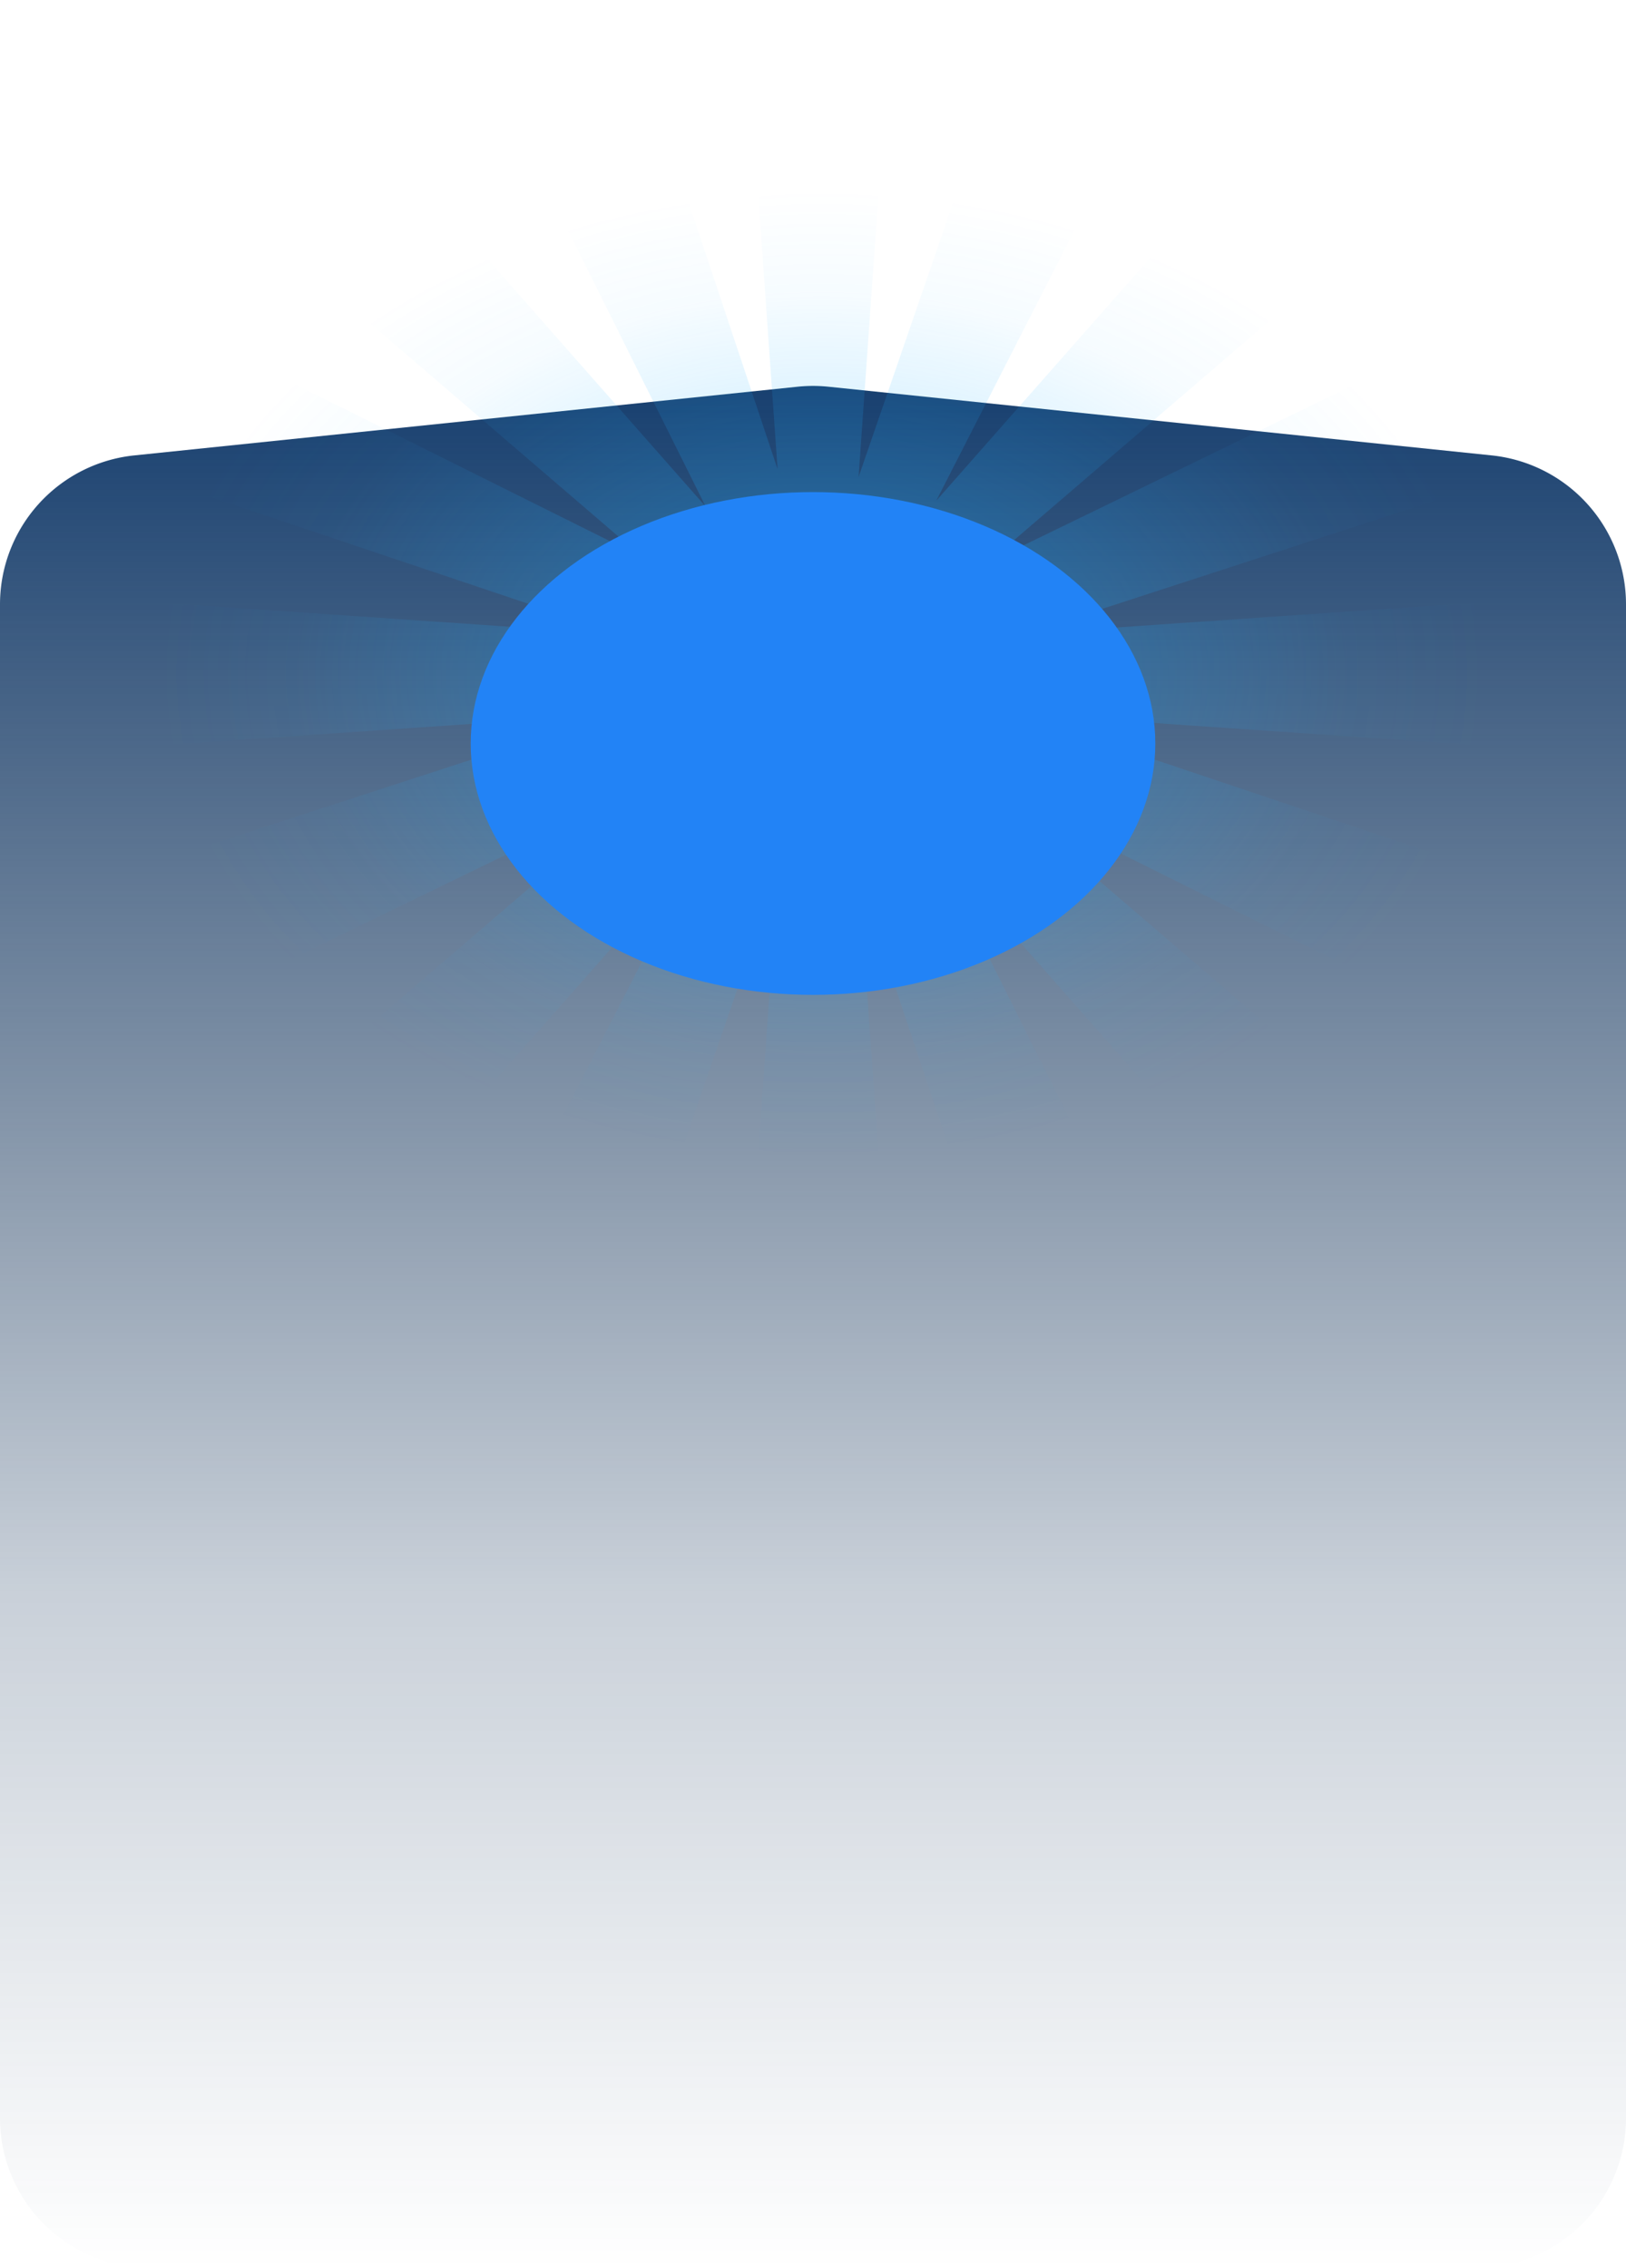 <svg width="152" height="212" fill="none" xmlns="http://www.w3.org/2000/svg">
    <g clip-path="url(#a)">
        <path d="M0 198a14 14 0 0 0 14 14h124a14 14 0 0 0 14-14V56.5a14 14 0 0 0-12.56-13.93l-62-6.42a14 14 0 0 0-2.88 0l-62 6.42A14 14 0 0 0 0 56.49V198Z"
              fill="url(#b)"/>
        <path opacity=".4"
              d="m65.86-53 6.83 96.86-30.77-92.22-19.7 7.95 43.75 87.77L.94-26.46-14.1-11.59l74.2 63.71L-27.7 8.4l-8.25 19.38 93.82 31.51L-41 52.5v21.02l98.1-6.75-93.4 30.38 8.05 19.46 88.91-43.2-74.77 64.2L.94 152.45l64.54-73.27-44.29 86.7 19.63 8.13L72.74 81.4 65.86 179h21.28l-6.83-96.86 30.77 92.22 19.71-7.95-43.76-87.77 65.03 73.82 15.05-14.87-74.2-63.71 87.8 43.72 8.25-19.38-93.82-31.51L194 73.5V52.49l-98.11 6.75 93.4-30.38-8.04-19.46-88.91 43.2 74.77-64.2-15.05-14.86-64.54 73.27 44.29-86.7-19.63-8.13-31.92 92.61L87.14-53H65.86Z"
              fill="url(#c)"/>
        <g filter="url(#d)">
            <ellipse cx="76" cy="69.5" rx="32" ry="23.5" fill="#2283F6"/>
        </g>
    </g>
    <defs>
        <radialGradient id="c" cx="0" cy="0" r="1" gradientUnits="userSpaceOnUse"
                        gradientTransform="matrix(62.175 0 0 45.08 76.83 63.07)">
            <stop stop-color="#16ABFF"/>
            <stop offset=".79" stop-color="#25B1FF" stop-opacity=".1"/>
            <stop offset="1" stop-color="#00A3FF" stop-opacity="0"/>
        </radialGradient>
        <linearGradient id="b" x1="76" y1="212" x2="76" y2="36" gradientUnits="userSpaceOnUse">
            <stop stop-color="#123258" stop-opacity="0"/>
            <stop offset=".36" stop-color="#123258" stop-opacity=".23"/>
            <stop offset=".57" stop-color="#123258" stop-opacity=".47"/>
            <stop offset="1" stop-color="#184070"/>
        </linearGradient>
        <clipPath id="a">
            <path fill="#fff" d="M0 0h152v212H0z"/>
        </clipPath>
        <filter id="d" x="-5" y="-3" width="162" height="145" filterUnits="userSpaceOnUse"
                color-interpolation-filters="sRGB">
            <feFlood flood-opacity="0" result="BackgroundImageFix"/>
            <feBlend in="SourceGraphic" in2="BackgroundImageFix" result="shape"/>
            <feGaussianBlur stdDeviation="24.5" result="effect1_foregroundBlur_2613:77580"/>
        </filter>
    </defs>
</svg>
